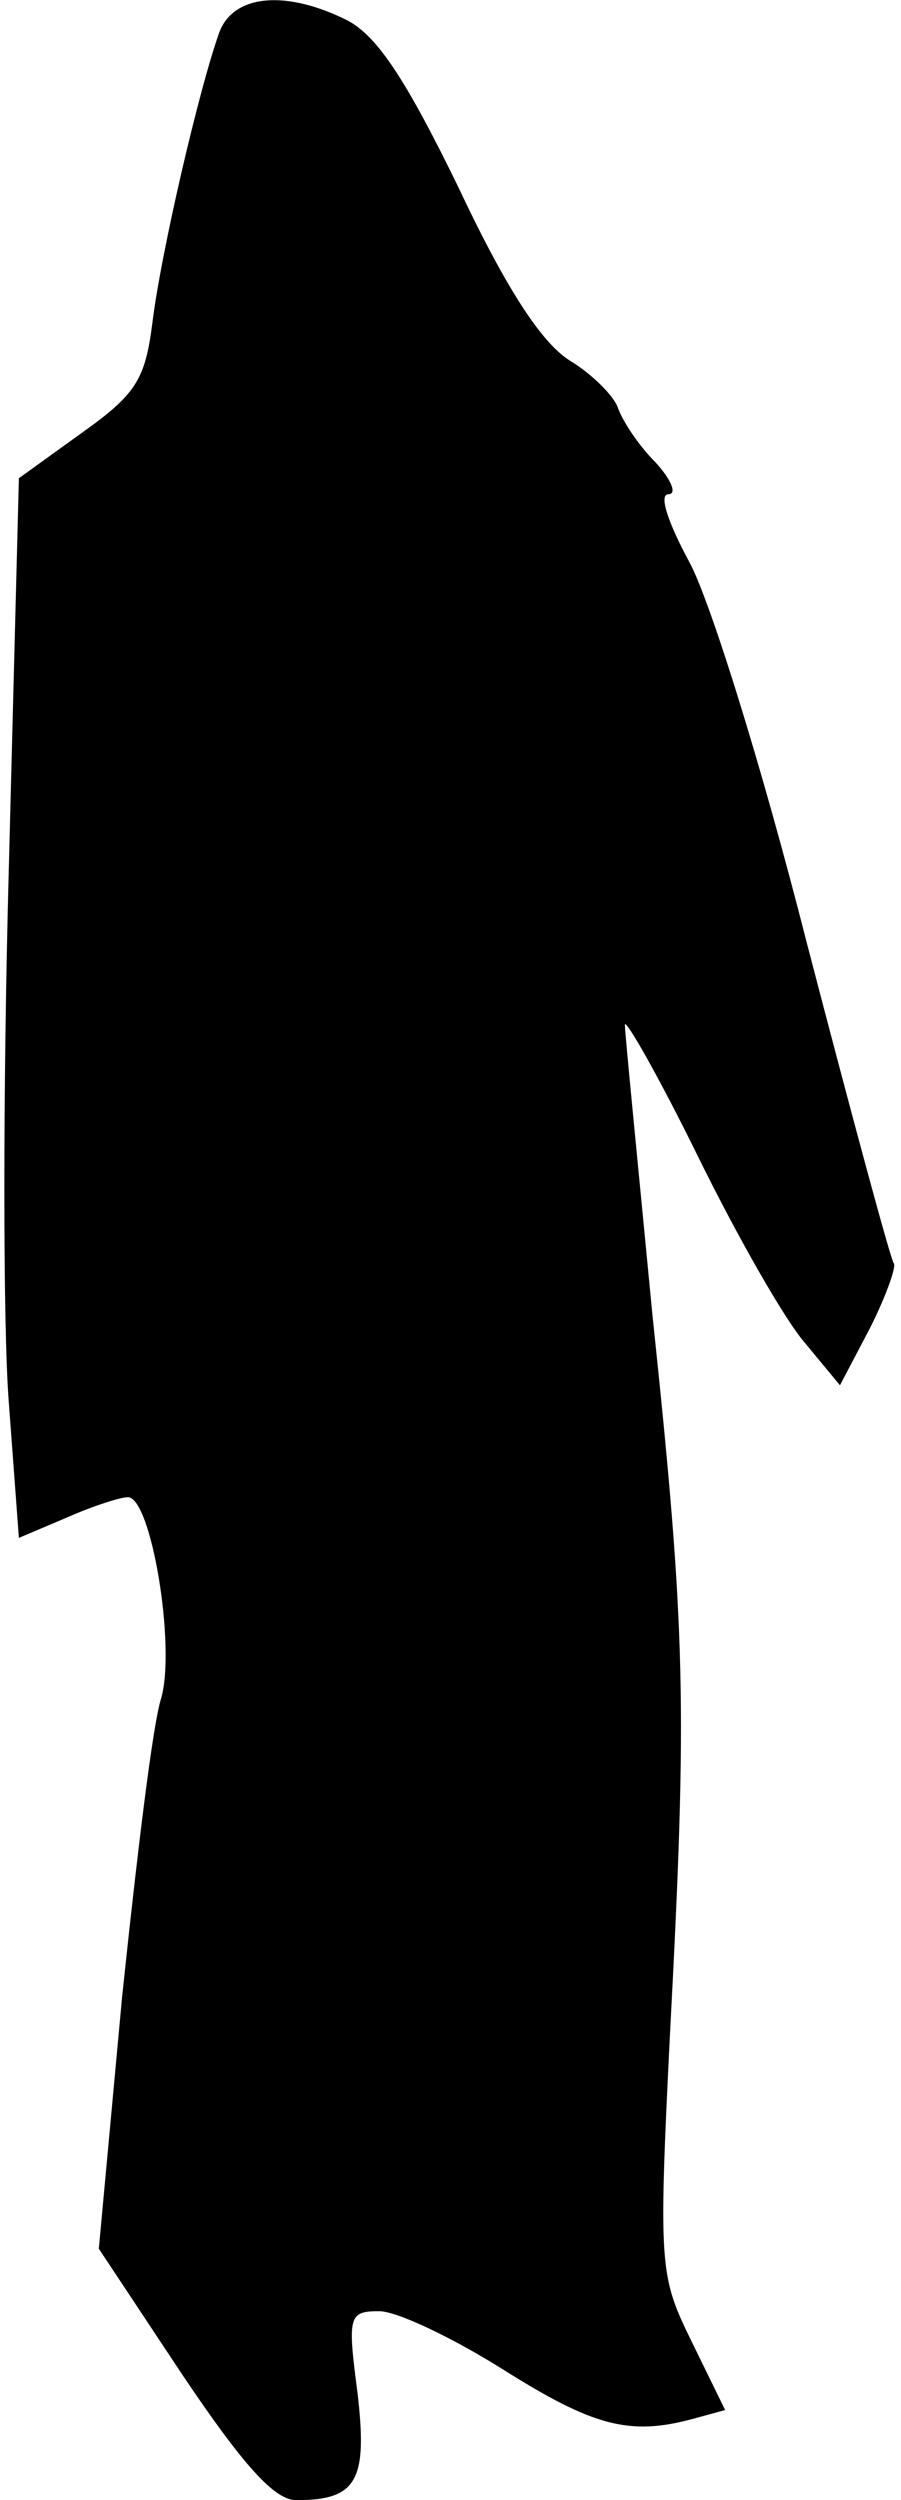 <?xml version="1.0" standalone="no"?>
<!DOCTYPE svg PUBLIC "-//W3C//DTD SVG 20010904//EN"
 "http://www.w3.org/TR/2001/REC-SVG-20010904/DTD/svg10.dtd">
<svg version="1.0" xmlns="http://www.w3.org/2000/svg"
 width="62pt" height="172pt" viewBox="0 0 62 172"
 preserveAspectRatio="xMidYMid meet">
<g transform="translate(0,172) scale(0.1,-0.1)"
fill="#000000" stroke="none">
<path fill="#000000" stroke="none" d="M151 1698 c-14 -39 -40 -151 -46 -199
-5 -40 -11 -50 -49 -77 l-43 -31 -7 -271 c-4 -148 -4 -312 0 -364 l7 -94 33
14 c18 8 37 14 42 14 16 0 33 -102 23 -138 -6 -18 -17 -111 -27 -206 l-16
-173 57 -86 c43 -64 64 -87 79 -87 42 0 49 14 42 74 -7 53 -6 56 15 56 12 0
50 -18 85 -40 62 -39 87 -46 131 -34 l22 6 -23 47 c-22 45 -23 50 -15 211 12
227 11 277 -12 495 -10 104 -19 194 -19 200 0 5 23 -35 50 -90 27 -55 60 -113
74 -129 l24 -29 21 40 c11 22 18 42 16 44 -2 2 -29 102 -60 221 -31 122 -67
237 -81 262 -14 26 -21 46 -14 46 6 0 2 10 -9 22 -12 12 -23 29 -26 38 -3 8
-18 23 -33 32 -19 12 -43 48 -76 118 -36 74 -56 105 -77 116 -42 21 -78 18
-88 -8z"/>
</g>
</svg>

